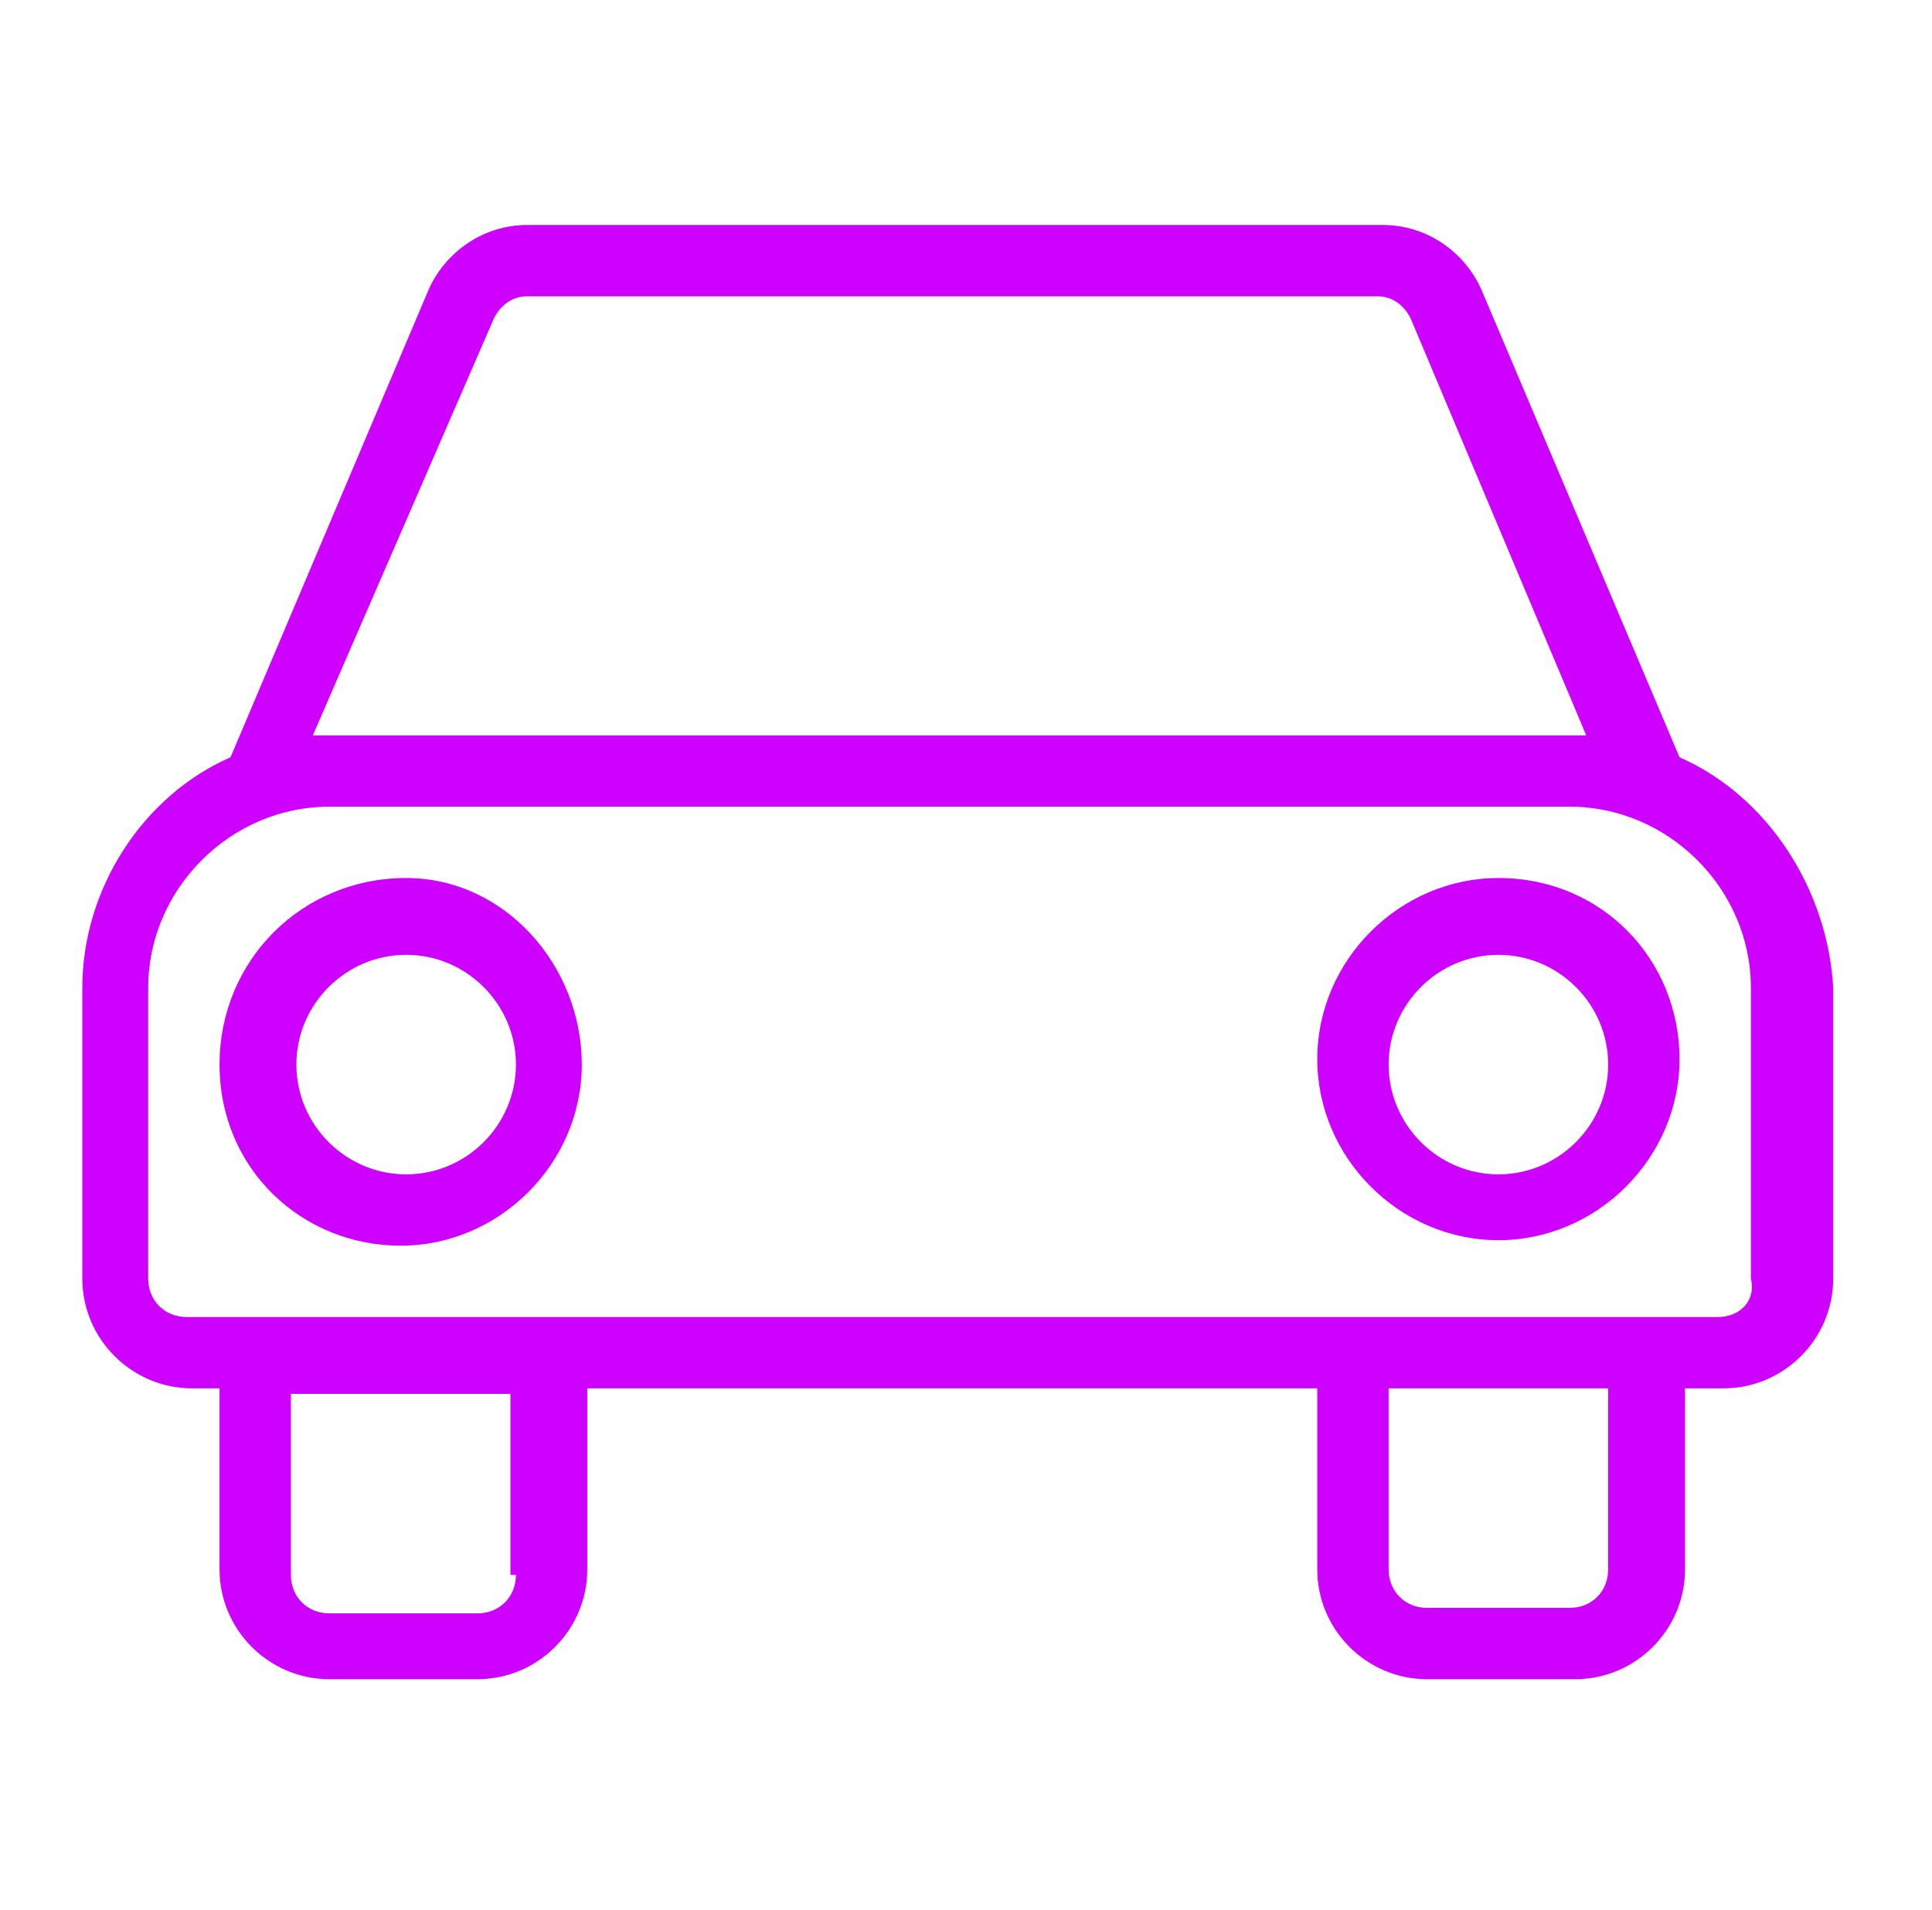 <?xml version="1.0" encoding="utf-8"?>
<!-- Generator: Adobe Illustrator 23.0.3, SVG Export Plug-In . SVG Version: 6.00 Build 0)  -->
<svg version="1.1" id="Layer_1" xmlns="http://www.w3.org/2000/svg" xmlns:xlink="http://www.w3.org/1999/xlink" x="0px" y="0px"
	 viewBox="0 0 35.2 34.8" style="enable-background:new 0 0 35.2 34.8;" xml:space="preserve">
<style type="text/css">
	.st0{fill:#CE00FF;}
	.st1{fill:#FFCE00;}
</style>
<g>
	<path class="st0" d="M-31.7,26.1c-0.7-0.1-1.2-0.8-1.1-1.5s0.8-1.2,1.5-1.1c0.7,0.1,1.1,0.7,1.1,1.3c0,0.4,0.3,0.7,0.7,0.7
		s0.7-0.3,0.7-0.7l0,0c0-1.3-1-2.4-2.2-2.6v-0.4c0-0.4-0.3-0.7-0.7-0.7s-0.7,0.3-0.7,0.7v0.4c-1.3,0.3-2.2,1.3-2.2,2.6
		c0.1,1.5,1.4,2.7,2.9,2.7c0.7,0.1,1.2,0.8,1.1,1.5s-0.8,1.2-1.5,1.1c-0.7-0.1-1.1-0.7-1.1-1.3c0-0.4-0.3-0.7-0.7-0.7
		s-0.7,0.3-0.7,0.7c0,1.3,1,2.4,2.2,2.6v0.3c0,0.4,0.3,0.7,0.7,0.7s0.7-0.3,0.7-0.7l0,0v-0.3c1.3-0.3,2.2-1.3,2.2-2.6
		C-28.8,27.2-30.1,26-31.7,26.1z"/>
	<path class="st0" d="M-31.7,32.3c-0.3,0-0.6-0.3-0.6-0.6v-0.4l-0.1,0c-1.2-0.2-2.1-1.3-2.1-2.5c0-0.3,0.2-0.6,0.6-0.6
		s0.6,0.2,0.6,0.6c0,0,0,0,0,0c-0.1,0.9,0.5,1.7,1.4,1.8s1.7-0.5,1.8-1.4c0.1-0.9-0.5-1.7-1.4-1.8c-0.1,0-0.1,0-0.2,0
		c-1.5,0.1-2.8-1.1-2.8-2.6c0-1.2,0.9-2.3,2.1-2.5l0.1,0v-0.4c0-0.3,0.2-0.6,0.6-0.6s0.6,0.2,0.6,0.6c0,0,0,0,0,0v0.4l0.1,0
		c1.2,0.2,2.1,1.3,2.1,2.5c0,0.3-0.2,0.6-0.6,0.6s-0.6-0.2-0.6-0.6c0,0,0,0,0,0c0.1-0.9-0.5-1.7-1.4-1.8s-1.7,0.5-1.8,1.4
		c-0.1,0.9,0.5,1.7,1.4,1.8c0.1,0,0.1,0,0.2,0c1.5-0.1,2.8,1.1,2.8,2.6c0,1.2-0.9,2.3-2.1,2.5l-0.1,0v0.4
		C-31.1,32-31.3,32.3-31.7,32.3z"/>
	<path class="st0" d="M-24.1,22c-0.9-1.4-2.2-2.5-3.7-3.3c-0.3-0.2-0.8,0-0.9,0.3c-0.2,0.3,0,0.8,0.3,0.9c3.8,1.8,5.4,6.4,3.6,10.1
		c0,0.1-0.1,0.2-0.1,0.3c-0.2,0.3-0.1,0.8,0.3,0.9c0.3,0.2,0.8,0.1,0.9-0.3c0,0,0,0,0,0C-22.2,28.2-22.4,24.7-24.1,22L-24.1,22z"/>
	<path class="st0" d="M-24.3,31.3c-0.3,0-0.6-0.3-0.6-0.6c0-0.1,0-0.2,0.1-0.3c2-3.7,0.6-8.4-3.2-10.4c-0.1,0-0.2-0.1-0.3-0.1
		c-0.3-0.1-0.4-0.5-0.3-0.8c0.1-0.2,0.3-0.3,0.5-0.3c0.1,0,0.2,0,0.3,0.1c4.4,2.1,6.3,7.4,4.2,11.9c-0.1,0.1-0.1,0.2-0.2,0.3
		C-23.9,31.2-24.1,31.3-24.3,31.3z"/>
	<path class="st0" d="M-30.6,17.8L-30.6,17.8c-0.4,0-0.7,0.3-0.7,0.7s0.3,0.7,0.7,0.7h0c0.4,0,0.7-0.3,0.7-0.7S-30.2,17.8-30.6,17.8
		L-30.6,17.8z"/>
	<path class="st0" d="M-30.6,19.1c-0.3,0-0.6-0.2-0.6-0.6c0-0.3,0.2-0.6,0.6-0.6c0,0,0,0,0,0h0c0.3,0,0.6,0.3,0.6,0.6
		C-30,18.9-30.3,19.1-30.6,19.1L-30.6,19.1z"/>
	<path class="st0" d="M-34.9,33.6c-3.8-1.8-5.4-6.4-3.5-10.1c0-0.1,0.1-0.2,0.1-0.3c0.2-0.3,0.1-0.8-0.3-0.9
		c-0.3-0.2-0.8-0.1-0.9,0.3c0,0,0,0,0,0c-2.3,4.4-0.7,9.8,3.7,12.1c0.1,0.1,0.2,0.1,0.3,0.2c0.3,0.2,0.8,0,0.9-0.3
		C-34.5,34.2-34.6,33.8-34.9,33.6L-34.9,33.6L-34.9,33.6z"/>
	<path class="st0" d="M-35.2,34.9c-0.1,0-0.2,0-0.3-0.1c-4.4-2.1-6.3-7.4-4.2-11.9c0.1-0.1,0.1-0.2,0.2-0.3c0.1-0.3,0.5-0.4,0.8-0.3
		c0.3,0.1,0.4,0.5,0.3,0.8c0,0,0,0,0,0c-2,3.7-0.6,8.4,3.2,10.4c0.1,0,0.2,0.1,0.3,0.1c0.3,0.1,0.4,0.5,0.3,0.8
		C-34.8,34.7-35,34.9-35.2,34.9L-35.2,34.9z"/>
	<path class="st0" d="M-32.7,34.4L-32.7,34.4c-0.4,0-0.7,0.3-0.7,0.7s0.3,0.7,0.7,0.7h0c0.4,0,0.7-0.3,0.7-0.7S-32.3,34.4-32.7,34.4
		L-32.7,34.4z"/>
	<path class="st0" d="M-32.7,35.7c-0.3,0-0.6-0.3-0.6-0.6c0-0.3,0.3-0.6,0.6-0.6h0c0.3,0,0.6,0.2,0.6,0.6S-32.3,35.7-32.7,35.7
		C-32.7,35.7-32.7,35.7-32.7,35.7L-32.7,35.7z"/>
	<path class="st0" d="M-31.7,38.5c-3.2,0-6.3-1.3-8.5-3.7l0,0h-8.2c-1.7,0-3.1-1.4-3.1-3.1c0-0.9,0.4-1.8,1.2-2.4l0.1-0.1l-0.1-0.1
		c-1.3-1.1-1.6-3-0.5-4.3c0.1-0.2,0.3-0.4,0.5-0.5l0.1-0.1l-0.1-0.1c-1.3-1.1-1.6-3-0.5-4.3c0.1-0.2,0.3-0.4,0.5-0.5l0.1-0.1
		l-0.1-0.1c-1.3-1.1-1.6-3-0.5-4.3c0.6-0.7,1.5-1.2,2.4-1.2h2l-0.1-0.1c-0.7-1.1-0.7-2.4,0-3.5l0.1-0.1h-5.7c-1.7,0-3.1-1.4-3.1-3.1
		c0-1.7,1.4-3.1,3.1-3.1l0,0h16.9c1.7,0,3.1,1.4,3.1,3.1c0,0.6-0.2,1.2-0.5,1.8l-0.1,0.1h5.7c1.7,0,3.1,1.4,3.1,3.1
		c0,1.7-1.4,3.1-3.1,3.1h-2l0.1,0.1c0.1,0.2,0.2,0.4,0.3,0.5l0,0l0,0c6.2,1.7,9.8,8.1,8.1,14.3C-21.8,35-26.4,38.5-31.7,38.5
		L-31.7,38.5z M-31.7,16.4c-5.8,0-10.4,4.7-10.4,10.4s4.7,10.4,10.4,10.4c5.8,0,10.4-4.7,10.4-10.4C-21.2,21-25.9,16.4-31.7,16.4
		L-31.7,16.4z M-48.4,29.8c-1,0-1.9,0.8-1.9,1.8c0,1,0.8,1.9,1.8,1.9c0,0,0.1,0,0.1,0h7.2l-0.1-0.1c-0.7-1.1-1.3-2.3-1.6-3.6l0-0.1
		H-48.4z M-48.4,24.8c-1,0-1.9,0.8-1.9,1.8c0,1,0.8,1.9,1.8,1.9c0,0,0.1,0,0.1,0h5.2l0-0.1c-0.2-1.2-0.2-2.4,0-3.6l0-0.1L-48.4,24.8
		z M-48.4,19.8c-1,0-1.9,0.8-1.9,1.8c0,1,0.8,1.9,1.8,1.9c0,0,0.1,0,0.1,0h5.5l0-0.1c0.4-1.3,1-2.5,1.8-3.6l0.1-0.1H-48.4z
		 M-48.4,14.9c-1,0-1.9,0.8-1.9,1.8c0,1,0.8,1.9,1.8,1.9c0,0,0.1,0,0.1,0h8.4l0,0c2.2-2.2,5.1-3.4,8.2-3.4c0.3,0,0.7,0,1,0l0-0.2
		c-0.3-0.1-0.5-0.2-0.8-0.2L-48.4,14.9z M-43.9,9.9c-1,0-1.9,0.9-1.8,1.9c0,1,0.8,1.8,1.8,1.8H-27c1,0,1.9-0.9,1.8-1.9
		c0-1-0.8-1.8-1.8-1.8H-43.9z M-52.1,4.9c-1,0-1.9,0.8-1.9,1.8c0,1,0.8,1.9,1.8,1.9c0,0,0.1,0,0.1,0h16.9c1,0,1.9-0.9,1.8-1.9
		c0-1-0.8-1.8-1.8-1.8H-52.1z"/>
</g>
<path class="st1" d="M22.5-26.4c-0.3-0.5-0.6-1.1-0.9-1.6l-0.3-0.4c-0.1-0.2-0.3-0.3-0.5-0.3l-0.3,0c-0.5,0-1,0-1.5,0
	c-0.5,0-1,0-1.4,0c-0.3,0-0.6,0.2-0.6,0.6c0,0.2,0,0.4,0,0.6l0,0.4c0,0.1,0,0.1,0,0.2l0,0.1l0,0.2h-0.2h-0.7h-0.2v-0.2l0-0.4
	c0-0.3,0-0.5,0-0.8c0-0.4-0.2-0.7-0.7-0.7l-0.2,0l-0.3,0l-0.3,0c-0.2,0-0.4,0-0.6,0c-0.1,0-0.3-0.1-0.4-0.2
	c-0.3-0.4-0.6-0.8-0.8-1.2c-0.2-0.3-0.4-0.6-0.6-0.9c-0.2-0.3-0.3-0.5-0.5-0.7c-0.2-0.2-0.4-0.3-0.7-0.3c-0.4,0-0.9,0-1.3,0l-1.5,0
	l-0.9,0c-0.1,0-0.1,0-0.2,0l-0.1,0l-0.2,0v-0.2v-0.8v-0.2h0.2H7H7h0.1l1,0l1,0l1.7,0c0.4,0,0.6-0.2,0.6-0.6c0-0.6,0-1.2,0-1.8
	c0-0.4-0.2-0.7-0.6-0.7l-6.4,0l-6.2,0c-0.4,0-0.7,0.2-0.7,0.7c0,0.5,0,1.1,0,1.6l0,0.1c0,0.5,0.2,0.7,0.7,0.7l2.2,0l2.4,0
	c0.1,0,0.1,0,0.2,0l0.1,0l0.2,0v0.2v0.8v0.2H3.1H3l-0.1,0l-0.1,0l-0.8,0l-3.7,0h0l-0.1,0c0,0,0,0,0,0c-0.1,0-0.2,0-0.2,0
	c-0.3,0-0.5,0.3-0.5,0.6c0,0.2,0,0.5,0,0.7l0,0.4c0,0.1,0,0.1,0,0.2l0,0.1l0,0.2h-0.2H-3l-0.6,0h-0.6l-0.8,0c-0.5,0-0.7,0.2-0.7,0.7
	l0,0.8l0,1.2c0,0.1,0,0.1,0,0.2l0,0.1l0,0.2h-0.2h-0.8h-0.2v-0.2v-0.1v-0.2l0-0.6c0-0.5,0-0.9,0-1.4c0-0.4-0.2-0.6-0.7-0.6l-0.8,0
	l-0.9,0c-0.4,0-0.7,0.2-0.7,0.7l0,11.1c0,0.4,0.2,0.6,0.6,0.7l0.7,0l0.7,0l0.3,0c0.5,0,0.7-0.2,0.7-0.7l0-3.4l0-1.4v-0.3v-0.2h0.2
	h0.8h0.2v0.2v0.3l0,1.4l0,3.4c0,0.5,0.2,0.7,0.7,0.7l0.1,0l1.6,0c0.7,0,1.4,0,2.1,0c0.1,0,0.4,0,0.5,0.2c0.5,0.7,0.9,1.3,1.4,2
	c0.2,0.2,0.3,0.4,0.5,0.7c0.2,0.2,0.4,0.3,0.7,0.4c0.5,0,0.9,0.1,1.3,0.1l0.1,0c0.4,0,0.8,0,1.1,0c0.5,0,0.9,0,1.4,0
	c1.4,0,2.9,0,4.3,0l2.4,0l2.4,0h0.4c0.5,0,0.7-0.2,0.7-0.7l0-2.2l0-0.9v-0.3v-0.2h0.2h0.7H17v0.2l0,0.4l0,0.8c0,0.4,0.2,0.7,0.7,0.7
	l1,0l0.6,0l0.5,0l0.3,0l0.3,0c0.1,0,0.3,0,0.4,0c0.3,0,0.5-0.1,0.6-0.4c0.2-0.3,0.3-0.5,0.5-0.8c0.2-0.3,0.4-0.7,0.6-1
	c0.1-0.2,0.2-0.3,0.2-0.5c0-0.3,0-0.6,0-0.9c0-0.1,0-0.3,0-0.4c0-1.7,0-3.4,0-5.1C22.7-25.8,22.7-26.1,22.5-26.4z M21.5-19.4
	c0,0.2-0.1,0.4-0.1,0.5c-0.2,0.4-0.5,0.8-0.7,1.2c0,0.1-0.2,0.3-0.4,0.3c-0.3,0-0.7,0-1,0l-0.4,0l-0.4,0h-0.2v-0.2V-18l0-0.5l0-0.2
	c0-0.1,0-0.3,0-0.4c0-0.4-0.2-0.6-0.6-0.6c-0.4,0-0.8,0-1.1,0c-0.4,0-0.8,0-1.1,0c-0.4,0-0.6,0.2-0.6,0.6c0,0.8,0,1.5,0,2.3l0,0.9
	v0.2v0.1v0.2h-0.2h-0.3h-1.8l-1.8,0c-2.8,0-5.5,0-8.3,0c-0.2,0-0.4,0-0.6-0.3c-0.2-0.2-0.3-0.5-0.5-0.7c-0.3-0.4-0.6-0.9-0.9-1.3
	c-0.4-0.7-0.9-1-1.6-1c-0.1,0-0.1,0-0.2,0c-0.6,0-1.3,0.1-1.9,0.1c-0.3,0-0.5,0-0.8,0l-0.1,0l-0.1,0l-0.1,0h-0.2v-0.2V-19v-1.4
	l0-3.4c0-0.5-0.2-0.8-0.8-0.8l-0.5,0l-0.8,0l-0.9,0c-0.5,0-0.7,0.2-0.7,0.7l0,3.1l0,1.8c0,0.1,0,0.2,0,0.2c0,0.1-0.2,0.3-0.3,0.3
	c-0.1,0-0.3-0.1-0.3-0.2c0-0.1,0-0.1,0-0.2l0-9.1c0-0.1,0-0.1,0-0.2c0-0.1,0.2-0.2,0.3-0.2c0.1,0,0.3,0.1,0.3,0.2c0,0.1,0,0.1,0,0.2
	l0,0.7l0,1.3c0,0.4,0.2,0.7,0.7,0.7l1.2,0l1.1,0c0.4,0,0.7-0.2,0.7-0.6c0-0.5,0-0.9,0-1.4l0-0.6v-0.2v-0.1v-0.2h0.2h0.2l0.7,0l0.6,0
	l0.8,0c0.5,0,0.7-0.2,0.7-0.7l0-0.8l0-0.4v-0.2h0.2H-1h0.1l0.1,0l1.3,0l3.3,0c0.5,0,0.7-0.2,0.7-0.7c0-0.7,0-1.5,0-2.2
	c0-0.4-0.2-0.7-0.7-0.7l-2,0l-1.3,0l-1.3,0H-1h-0.2v-0.2v-0.2v-0.2H-1H10h0.2v0.2v0.2v0.2H10H9.8l-1.1,0l-1.1,0l-1.6,0
	c-0.5,0-0.7,0.2-0.7,0.7v2.2c0,0.5,0.2,0.7,0.7,0.7l0.8,0l2,0l1.5,0c0.2,0,0.4,0.1,0.5,0.3c0.2,0.3,0.4,0.6,0.6,0.9
	c0.3,0.5,0.7,0.9,1,1.4c0.3,0.5,0.8,0.7,1.4,0.8l0.2,0l0.2,0l0.2,0h0.2v0.2l0,0.4l0,0.8c0,0.5,0.2,0.7,0.7,0.7l1.1,0l1,0
	c0.4,0,0.7-0.2,0.7-0.7l0-0.8l0-0.4v-0.2h0.2h0.6h0.3l0.2,0l0.2,0c0.1,0,0.2,0,0.3,0c0,0,0,0,0,0c0.2,0,0.4,0.1,0.5,0.3
	c0.1,0.2,0.2,0.4,0.3,0.6c0.1,0.2,0.3,0.4,0.4,0.6c0.1,0.1,0.1,0.3,0.1,0.4C21.5-23.6,21.5-21.5,21.5-19.4z"/>
<g>
	<g>
		<path class="st0" d="M30.6,13.8l-3.6-8.5c-0.3-0.7-1-1.2-1.8-1.2H9.6c-0.8,0-1.5,0.5-1.8,1.2l-3.6,8.5c-1.6,0.7-2.7,2.4-2.7,4.2
			v5.3c0,1.1,0.9,2,2,2H4v3.3c0,1.1,0.9,2,2,2h2.7c1.1,0,2-0.9,2-2v-3.3H24v3.3c0,1.1,0.9,2,2,2h2.7c1.1,0,2-0.9,2-2v-3.3h0.7
			c1.1,0,2-0.9,2-2V18C33.3,16.2,32.2,14.5,30.6,13.8z M9,5.8c0.1-0.2,0.3-0.4,0.6-0.4h15.5c0.3,0,0.5,0.2,0.6,0.4l3.2,7.6
			c-0.1,0-0.2,0-0.3,0H6c-0.1,0-0.2,0-0.3,0L9,5.8z M9.4,28.7c0,0.4-0.3,0.7-0.7,0.7H6c-0.4,0-0.7-0.3-0.7-0.7v-3.3h4V28.7z
			 M28.6,29.3H26c-0.4,0-0.7-0.3-0.7-0.7v-3.3h4v3.3h0C29.3,29,29,29.3,28.6,29.3z M31.3,24H30h-5.3H10H4.7H3.4
			c-0.4,0-0.7-0.3-0.7-0.7V18c0-1.8,1.5-3.3,3.3-3.3h22.6c1.8,0,3.3,1.5,3.3,3.3v5.3h0C32,23.7,31.7,24,31.3,24z"/>
	</g>
</g>
<g>
	<g>
		<path class="st0" d="M7.4,16C5.5,16,4,17.5,4,19.4s1.5,3.3,3.3,3.3s3.3-1.5,3.3-3.3S9.2,16,7.4,16z M7.4,21.4c-1.1,0-2-0.9-2-2
			c0-1.1,0.9-2,2-2s2,0.9,2,2C9.4,20.5,8.5,21.4,7.4,21.4z"/>
	</g>
</g>
<g>
	<g>
		<path class="st0" d="M27.3,16c-1.8,0-3.3,1.5-3.3,3.3s1.5,3.3,3.3,3.3s3.3-1.5,3.3-3.3S29.2,16,27.3,16z M27.3,21.4
			c-1.1,0-2-0.9-2-2c0-1.1,0.9-2,2-2c1.1,0,2,0.9,2,2C29.3,20.5,28.4,21.4,27.3,21.4z"/>
	</g>
</g>
</svg>
